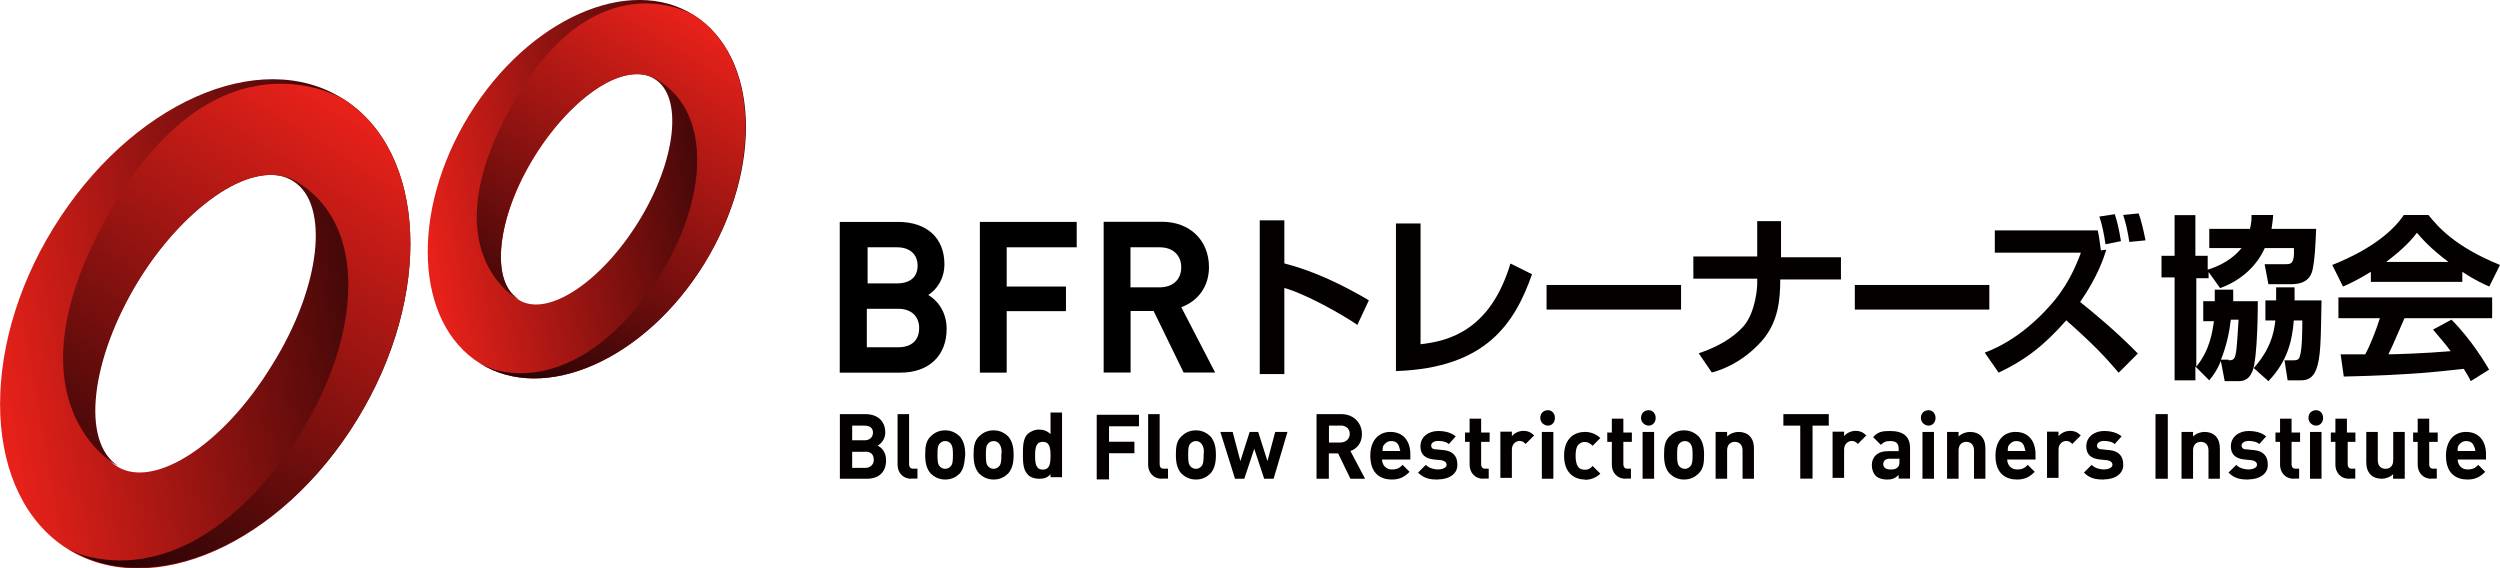<?xml version="1.0" encoding="UTF-8"?><svg id="_レイヤー_2" xmlns="http://www.w3.org/2000/svg" xmlns:xlink="http://www.w3.org/1999/xlink" viewBox="0 0 191.07 43.44"><defs><style>.cls-1{fill:url(#_名称未設定グラデーション_4-2);}.cls-1,.cls-2,.cls-3,.cls-4,.cls-5,.cls-6{stroke-width:0px;}.cls-2{fill:#000;}.cls-3{fill:#040000;}.cls-4{fill:url(#_名称未設定グラデーション_4);}.cls-5{fill:url(#_名称未設定グラデーション_4-3);}.cls-6{fill:url(#_名称未設定グラデーション_4-4);}</style><linearGradient id="_名称未設定グラデーション_4" x1="31.79" y1="-5504.61" x2="-.44" y2="-5510.24" gradientTransform="translate(0 -5482.68) scale(1 -1)" gradientUnits="userSpaceOnUse"><stop offset="0" stop-color="#280305"/><stop offset="1" stop-color="#e7211a"/></linearGradient><linearGradient id="_名称未設定グラデーション_4-2" x1="6.57" y1="-5524.88" x2="27.34" y2="-5491.52" xlink:href="#_名称未設定グラデーション_4"/><linearGradient id="_名称未設定グラデーション_4-3" x1="57.33" y1="-5494.96" x2="32.36" y2="-5499.32" xlink:href="#_名称未設定グラデーション_4"/><linearGradient id="_名称未設定グラデーション_4-4" x1="37.81" y1="-5510.69" x2="53.9" y2="-5484.84" xlink:href="#_名称未設定グラデーション_4"/></defs><g id="_レイヤー_1-2"><path class="cls-4" d="M26.23,7.56c-6.41-4.05-16.28.35-22.15,9.87-5.82,9.46-5.35,20.45,1.06,24.51,6.41,4.05,16.34-.35,22.15-9.87,5.82-9.46,5.35-20.45-1.06-24.51ZM20.76,27.95c-3.7,6.05-8.99,9.46-11.81,7.7-2.82-1.76-2.12-8.11,1.59-14.16,3.76-5.99,9.05-9.46,11.87-7.64,2.82,1.76,2.12,8.11-1.65,14.1Z"/><path class="cls-1" d="M8.42,16.14C16.65,1.74,26.23,7.56,26.23,7.56c6.41,4.05,6.88,14.99,1.06,24.51-5.82,9.46-15.75,13.87-22.15,9.81,0,0,.65.41,1.35.59,2.29.65,7.46,1.12,13.1-4.94,7.4-7.93,9.93-19.86,2.82-23.8-3.06-1.47-8.11,1.65-11.81,7.7-3.7,6.05-4.41,12.34-1.59,14.16-.06.06-8.99-4.76-.59-19.45Z"/><path class="cls-5" d="M53.02,1.15c-4.94-3.11-12.63.29-17.16,7.64-4.52,7.35-4.17,15.87.82,18.98,4.94,3.11,12.63-.29,17.16-7.64,4.52-7.35,4.17-15.81-.82-18.98ZM48.79,16.96c-2.88,4.64-6.99,7.35-9.17,5.94-2.17-1.35-1.65-6.29,1.23-10.93,2.88-4.64,6.99-7.35,9.17-5.94,2.23,1.35,1.65,6.29-1.23,10.93Z"/><path class="cls-6" d="M39.27,7.79c6.35-11.11,13.75-6.64,13.75-6.64,4.94,3.11,5.29,11.64.82,18.98-4.52,7.35-12.22,10.75-17.16,7.64,0,0,.53.29,1.06.47,1.76.53,5.76.82,10.11-3.82,5.7-6.11,7.7-15.4,2.17-18.45-2.41-1.18-6.29,1.29-9.17,5.94-2.88,4.64-3.41,9.58-1.23,10.93,0,.12-6.93-3.64-.35-15.04Z"/><path class="cls-2" d="M70.95,22.54c.65-.41,1.23-1.23,1.23-2.35,0-2-1.35-3.23-3.53-3.23h-4.47v11.52h4.64c2.17,0,3.53-1.29,3.53-3.35,0-1.12-.53-2.06-1.41-2.59ZM68.54,21.66h-2.23v-2.76h2.23c1,0,1.59.53,1.59,1.41s-.59,1.35-1.59,1.35ZM66.25,23.6h2.41c1,0,1.59.59,1.59,1.47,0,.94-.59,1.47-1.59,1.47h-2.41v-2.94Z"/><polygon class="cls-2" points="82.29 18.9 82.29 16.96 74.89 16.96 74.89 28.48 76.94 28.48 76.94 23.78 81.47 23.78 81.47 21.9 76.94 21.9 76.94 18.9 82.29 18.9"/><path class="cls-2" d="M90.28,23.48c1.29-.47,2.12-1.59,2.12-3.06,0-2.06-1.47-3.47-3.58-3.47h-4.47v11.52h2.06v-4.7h1.76l2.29,4.7h2.41l-2.59-5ZM86.4,18.9h2.23c1,0,1.65.59,1.65,1.53s-.65,1.53-1.65,1.53h-2.23v-3.06Z"/><path class="cls-3" d="M98.16,16.84v3.29c2.29.59,4.47,1.65,6.46,2.82l-.88,1.88c-1.18-.82-4.05-2.41-5.58-2.82v6.58h-1.88v-11.75h1.88Z"/><path class="cls-3" d="M108.56,26.31c2.17-.24,5.35-1.06,6.88-6.17l1.65.82c-1.29,3.64-3.41,7.17-10.4,7.4v-11.28h1.88v9.23Z"/><path class="cls-3" d="M128.48,21.78v1.88h-10.28v-1.88h10.28Z"/><path class="cls-3" d="M134.3,19.66v-2.76h1.82v2.76h4.58v1.7h-4.64c0,1.47-.12,3.23-1.41,4.7-1.47,1.65-3.11,2.23-3.82,2.41l-1-1.47c2.12-.71,3.06-1.65,3.47-2.12.88-1.06,1-2.94,1-3.11v-.47h-4.88v-1.7h4.88v.06Z"/><path class="cls-3" d="M152.04,21.78v1.88h-10.28v-1.88h10.28Z"/><path class="cls-3" d="M161.92,28.48c-1-1.18-1.88-2.12-4-4-1.7,1.94-3.17,3.06-5.17,4l-1.06-1.53c2.53-.94,4.29-2.82,4.88-3.47,1.41-1.53,2.06-3.06,2.47-4.17h-6.58v-1.7h7.87c.06.29.12.59.24,1.53l.41-.06c-.18.59-.65,2.06-2,4,.82.65,2.82,2.29,4.41,3.94l-1.47,1.47ZM160.92,18.67c-.12-.82-.24-1.41-.47-2.12l1.18-.18c.18.53.35,1.29.47,2.06l-1.18.24ZM162.74,18.49c-.12-.82-.29-1.53-.47-2.06l1.18-.12c.18.47.35,1.18.53,2.06l-1.23.12Z"/><path class="cls-3" d="M169.73,27.6c-.29.71-.59,1.12-.88,1.47l-1.06-1.06v1.06h-1.59v-7.87h-1v-1.65h1v-3.11h1.59v3.11h.94v1.06c1.53-.47,2.23-1.23,2.59-1.65h-2.47v-1.47h3.11c.12-.47.12-.71.12-1.06h1.65c0,.29-.06.59-.12,1.06h3.41c-.06,1.47-.12,2.35-.24,2.94-.06.41-.24,1.29-1.65,1.29h-1.76l-.29-1.53h1.59c.41,0,.71,0,.65-1.23h-2.23c-.65,1.47-1.94,2.53-3.41,3.06l-.88-1.23v.47h-.94v6.76c1.06-1.29,1.23-2.7,1.35-3.47h-.82v-1.53h.88v-.88h1.41v.88h1.88c0,.29,0,4.35-.41,5.35-.12.24-.29.76-1.06.76h-1.06l-.29-1.53ZM170.32,27.54c.29,0,.47-.06.53-.41.12-.35.18-1.94.24-2.7h-.59c-.12,1-.35,2.06-.76,3.06h.59v.06ZM173.96,22.96v-1h1.41v1h2.06c-.06,3.23-.06,4.35-.41,5.29-.24.59-.59.82-1.18.82h-1l-.24-1.53h.59c.29,0,.53,0,.59-.35.18-.53.18-2.06.18-2.7h-.65c-.12,1.53-.47,3.11-1.94,4.64l-1.12-1c1.23-1.41,1.53-2.53,1.65-3.64h-.76v-1.53h.82Z"/><path class="cls-3" d="M181.19,20.78c-1.06.65-1.7.94-2.12,1.12l-.82-1.65c3.23-1.29,4.76-2.76,5.47-3.82h1.88c.71.88,2,2.41,5.47,3.82l-.82,1.65c-.41-.18-1.06-.47-2.06-1.12v.76h-6.99v-.76ZM188.83,29.13c-.12-.29-.24-.47-.53-.94-1.7.18-3.88.47-9.17.59l-.24-1.7h1.88c.41-.76.82-1.82,1.12-2.76h-3.17v-1.59h11.75v1.59h-6.7c-.53,1.18-.82,1.94-1.23,2.76.41,0,2.64-.06,4.76-.24-.29-.41-.65-.82-1.35-1.65l1.41-.76c1.53,1.53,2.64,3.41,2.88,3.82l-1.41.88ZM187.13,20.02c-1.41-1.06-2.06-1.82-2.41-2.23-.65.88-1.59,1.65-2.35,2.23h4.76Z"/><path class="cls-3" d="M66.25,36.59h-2.06v-4.94h1.94c.94,0,1.53.53,1.53,1.41,0,.53-.35.88-.59,1,.29.12.65.47.65,1.12,0,.94-.59,1.41-1.47,1.41ZM66.07,32.53h-.94v1.12h.94c.41,0,.65-.24.65-.59s-.24-.53-.65-.53ZM66.13,34.53h-1v1.23h1c.41,0,.65-.29.65-.59,0-.41-.18-.65-.65-.65Z"/><path class="cls-3" d="M69.66,36.59c-.71,0-1.06-.53-1.06-1.06v-3.88h.88v3.82c0,.24.12.35.29.35h.35v.76h-.47Z"/><path class="cls-3" d="M73.36,36.18c-.24.24-.59.47-1.12.47s-.88-.24-1.12-.47c-.29-.35-.41-.76-.41-1.41s.06-1.06.41-1.41c.24-.24.59-.47,1.12-.47s.88.24,1.12.47c.29.35.41.76.41,1.41-.06.65-.12,1.06-.41,1.41ZM72.65,33.89c-.12-.12-.24-.18-.41-.18s-.29.06-.41.18c-.18.18-.18.47-.18.88,0,.35,0,.71.18.88.12.12.24.18.41.18s.29-.06.41-.18c.18-.18.18-.53.18-.88,0-.35,0-.65-.18-.88Z"/><path class="cls-3" d="M77.06,36.18c-.24.24-.59.47-1.12.47s-.88-.24-1.12-.47c-.29-.35-.41-.76-.41-1.41s.06-1.06.41-1.41c.24-.24.59-.47,1.12-.47s.88.24,1.12.47c.29.35.41.76.41,1.41s-.12,1.06-.41,1.41ZM76.35,33.89c-.12-.12-.24-.18-.41-.18s-.29.06-.41.18c-.18.18-.18.47-.18.88,0,.35,0,.71.18.88.12.12.24.18.41.18s.29-.06.41-.18c.18-.18.18-.53.18-.88.06-.35,0-.65-.18-.88Z"/><path class="cls-3" d="M80.29,36.59v-.35c-.24.29-.53.35-.88.35s-.71-.12-.88-.35c-.35-.35-.35-1-.35-1.53s0-1.18.35-1.53c.18-.18.53-.35.88-.35s.65.12.88.35v-1.65h.88v4.94h-.88v.12ZM79.7,33.77c-.53,0-.59.47-.59,1.06s.06,1.06.59,1.06.59-.47.59-1.06-.06-1.06-.59-1.06Z"/><path class="cls-3" d="M84.76,32.53v1.23h1.94v.88h-1.94v2h-.94v-4.94h3.23v.88h-2.29v-.06Z"/><path class="cls-3" d="M88.81,36.59c-.71,0-1.06-.53-1.06-1.06v-3.88h.88v3.82c0,.24.12.35.29.35h.35v.76h-.47Z"/><path class="cls-3" d="M92.52,36.18c-.24.24-.59.47-1.12.47s-.88-.24-1.12-.47c-.29-.35-.41-.76-.41-1.41s.06-1.06.41-1.41c.24-.24.59-.47,1.12-.47s.88.24,1.12.47c.29.35.41.76.41,1.41s-.12,1.06-.41,1.41ZM91.81,33.89c-.12-.12-.24-.18-.41-.18s-.29.06-.41.18c-.18.18-.18.47-.18.88,0,.35,0,.71.18.88.12.12.24.18.41.18s.29-.06.41-.18c.18-.18.18-.53.18-.88.06-.35,0-.65-.18-.88Z"/><path class="cls-3" d="M97.33,36.59h-.71l-.76-2.29-.76,2.29h-.71l-1.12-3.58h.94l.59,2.23.71-2.23h.65l.71,2.23.59-2.23h.94l-1.06,3.58Z"/><path class="cls-3" d="M103.21,36.59l-.94-1.94h-.71v1.94h-.94v-4.94h1.88c1,0,1.59.71,1.59,1.53,0,.71-.41,1.12-.88,1.29l1.12,2.12h-1.12ZM102.45,32.53h-.88v1.29h.88c.41,0,.71-.29.71-.65,0-.41-.29-.65-.71-.65Z"/><path class="cls-3" d="M105.62,35.06c0,.47.29.82.76.82.41,0,.59-.12.82-.35l.53.53c-.35.35-.71.59-1.35.59-.82,0-1.65-.41-1.65-1.82,0-1.18.65-1.82,1.53-1.82,1,0,1.53.71,1.53,1.7v.41h-2.17v-.06ZM106.91,34.06c-.12-.24-.29-.35-.59-.35s-.47.18-.59.35c-.06.12-.06.24-.06.41h1.35c-.06-.18-.06-.29-.12-.41Z"/><path class="cls-3" d="M109.91,36.65c-.59,0-1.06-.06-1.53-.53l.59-.59c.29.29.71.35.94.35.29,0,.65-.12.65-.35,0-.18-.12-.29-.35-.35l-.59-.06c-.65-.06-1.06-.35-1.06-1,0-.76.65-1.18,1.35-1.18.53,0,1,.12,1.35.41l-.53.59c-.18-.18-.53-.24-.82-.24-.35,0-.53.18-.53.35,0,.12.06.29.35.29l.59.06c.71.06,1.06.47,1.06,1.06.06.76-.65,1.18-1.47,1.18Z"/><path class="cls-3" d="M113.38,36.59c-.71,0-1.06-.53-1.06-1.06v-1.76h-.35v-.71h.35v-1.06h.88v1.06h.65v.71h-.65v1.7c0,.24.12.35.29.35h.29v.76h-.41Z"/><path class="cls-3" d="M116.61,33.94c-.12-.12-.24-.24-.47-.24-.29,0-.59.24-.59.65v2.17h-.88v-3.53h.88v.35c.18-.24.53-.41.88-.41s.59.12.82.35l-.65.65Z"/><path class="cls-3" d="M118.31,32.53c-.29,0-.59-.24-.59-.59s.24-.59.59-.59c.29,0,.53.24.53.59s-.24.59-.53.59ZM117.84,36.59v-3.58h.88v3.58h-.88Z"/><path class="cls-3" d="M121.13,36.65c-.71,0-1.59-.41-1.59-1.82s.88-1.82,1.59-1.82c.47,0,.88.18,1.18.47l-.59.59c-.18-.18-.35-.29-.59-.29s-.35.06-.53.24c-.12.18-.18.41-.18.82,0,.35.06.65.18.82.12.18.29.24.53.24s.41-.06.59-.29l.59.59c-.29.29-.71.47-1.18.47Z"/><path class="cls-3" d="M124.25,36.59c-.71,0-1.06-.53-1.06-1.06v-1.76h-.35v-.71h.35v-1.06h.88v1.06h.65v.71h-.65v1.7c0,.24.12.35.29.35h.29v.76h-.41Z"/><path class="cls-3" d="M126.01,32.53c-.29,0-.59-.24-.59-.59s.24-.59.59-.59c.29,0,.53.24.53.59s-.24.59-.53.59ZM125.54,36.59v-3.58h.88v3.58h-.88Z"/><path class="cls-3" d="M129.83,36.18c-.24.24-.59.47-1.12.47s-.88-.24-1.12-.47c-.29-.35-.41-.76-.41-1.41s.06-1.06.41-1.41c.24-.24.59-.47,1.12-.47s.88.24,1.12.47c.29.35.41.76.41,1.41s-.06,1.06-.41,1.41ZM129.18,33.89c-.12-.12-.24-.18-.41-.18s-.29.06-.41.18c-.18.18-.18.47-.18.88,0,.35,0,.71.18.88.12.12.24.18.41.18s.29-.06.41-.18c.18-.18.18-.53.18-.88s0-.65-.18-.88Z"/><path class="cls-3" d="M133.18,36.59v-2.17c0-.47-.29-.65-.59-.65s-.59.18-.59.65v2.17h-.88v-3.58h.88v.35c.24-.24.59-.35.88-.35.35,0,.65.12.82.29.29.29.35.65.35,1v2.29h-.88Z"/><path class="cls-3" d="M138.53,32.53v4.05h-.94v-4.05h-1.29v-.88h3.47v.88h-1.23Z"/><path class="cls-3" d="M142,33.94c-.12-.12-.24-.24-.47-.24-.29,0-.59.24-.59.65v2.17h-.88v-3.53h.88v.35c.18-.24.53-.41.88-.41s.59.12.82.35l-.65.65Z"/><path class="cls-3" d="M145.11,36.59v-.29c-.24.24-.47.35-.88.35s-.71-.12-.88-.29-.29-.47-.29-.82c0-.59.41-1.06,1.23-1.06h.82v-.18c0-.41-.18-.59-.65-.59-.35,0-.47.06-.71.29l-.59-.59c.35-.41.71-.47,1.29-.47,1,0,1.53.41,1.53,1.29v2.35h-.88ZM145.11,35.06h-.71c-.29,0-.47.18-.47.41s.18.41.53.41c.24,0,.41,0,.59-.18.12-.12.12-.24.12-.47v-.18h-.06Z"/><path class="cls-3" d="M147.4,32.53c-.29,0-.59-.24-.59-.59s.24-.59.59-.59c.29,0,.53.24.53.59s-.24.59-.53.59ZM146.93,36.59v-3.58h.88v3.58h-.88Z"/><path class="cls-3" d="M150.87,36.59v-2.17c0-.47-.29-.65-.59-.65s-.59.18-.59.65v2.17h-.88v-3.58h.88v.35c.24-.24.59-.35.88-.35.35,0,.65.12.82.29.29.29.35.65.35,1v2.29h-.88Z"/><path class="cls-3" d="M153.4,35.06c0,.47.29.82.76.82.41,0,.59-.12.82-.35l.53.53c-.35.35-.71.59-1.35.59-.82,0-1.65-.41-1.65-1.82,0-1.18.65-1.82,1.53-1.82,1,0,1.53.71,1.53,1.7v.41h-2.17v-.06ZM154.69,34.06c-.12-.24-.29-.35-.59-.35s-.47.18-.59.35c-.06.12-.06.24-.06.41h1.35c-.06-.18-.06-.29-.12-.41Z"/><path class="cls-3" d="M158.39,33.94c-.12-.12-.24-.24-.47-.24-.29,0-.59.24-.59.65v2.17h-.88v-3.53h.88v.35c.18-.24.53-.41.88-.41s.59.12.82.35l-.65.65Z"/><path class="cls-3" d="M160.8,36.65c-.59,0-1.06-.06-1.53-.53l.59-.59c.29.29.71.35.94.35.29,0,.65-.12.65-.35,0-.18-.12-.29-.35-.35l-.59-.06c-.65-.06-1.06-.35-1.06-1,0-.76.65-1.18,1.35-1.18.53,0,1,.12,1.35.41l-.53.59c-.18-.18-.53-.24-.82-.24-.35,0-.53.18-.53.35,0,.12.06.29.35.29l.59.06c.71.06,1.06.47,1.06,1.06.06.76-.65,1.18-1.47,1.18Z"/><path class="cls-3" d="M164.74,36.59v-4.94h.94v4.94h-.94Z"/><path class="cls-3" d="M168.79,36.59v-2.17c0-.47-.29-.65-.59-.65s-.59.18-.59.65v2.17h-.88v-3.58h.88v.35c.24-.24.59-.35.88-.35.35,0,.65.12.82.29.29.29.35.65.35,1v2.29h-.88Z"/><path class="cls-3" d="M171.85,36.65c-.59,0-1.06-.06-1.53-.53l.59-.59c.29.29.71.35.94.35.29,0,.65-.12.65-.35,0-.18-.12-.29-.35-.35l-.59-.06c-.65-.06-1.06-.35-1.06-1,0-.76.65-1.18,1.35-1.18.53,0,1,.12,1.35.41l-.53.59c-.18-.18-.53-.24-.82-.24-.35,0-.53.18-.53.35,0,.12.06.29.35.29l.59.06c.71.06,1.06.47,1.06,1.06.06.76-.65,1.18-1.47,1.18Z"/><path class="cls-3" d="M175.32,36.59c-.71,0-1.06-.53-1.06-1.06v-1.76h-.35v-.71h.35v-1.06h.88v1.06h.65v.71h-.65v1.7c0,.24.12.35.29.35h.29v.76h-.41Z"/><path class="cls-3" d="M177.02,32.53c-.29,0-.59-.24-.59-.59s.24-.59.59-.59c.29,0,.53.24.53.59s-.24.59-.53.59ZM176.55,36.59v-3.58h.88v3.58h-.88Z"/><path class="cls-3" d="M179.55,36.59c-.71,0-1.06-.53-1.06-1.06v-1.76h-.35v-.71h.35v-1.06h.88v1.06h.65v.71h-.59v1.7c0,.24.12.35.29.35h.29v.76h-.47Z"/><path class="cls-3" d="M182.9,36.59v-.35c-.24.24-.59.35-.88.35-.35,0-.65-.12-.82-.29-.29-.29-.35-.65-.35-1v-2.29h.88v2.17c0,.47.29.65.59.65s.59-.18.59-.65v-2.17h.88v3.58h-.88Z"/><path class="cls-3" d="M185.84,36.59c-.71,0-1.06-.53-1.06-1.06v-1.76h-.35v-.71h.35v-1.06h.88v1.06h.65v.71h-.65v1.7c0,.24.12.35.29.35h.29v.76h-.41Z"/><path class="cls-3" d="M187.83,35.06c0,.47.29.82.76.82.41,0,.59-.12.82-.35l.53.53c-.35.35-.71.59-1.35.59-.82,0-1.65-.41-1.65-1.82,0-1.18.65-1.82,1.53-1.82,1,0,1.53.71,1.53,1.7v.41h-2.17v-.06ZM189.07,34.06c-.12-.24-.29-.35-.59-.35s-.47.18-.59.35c-.06.12-.06.24-.06.41h1.35c0-.18-.06-.29-.12-.41Z"/></g></svg>
